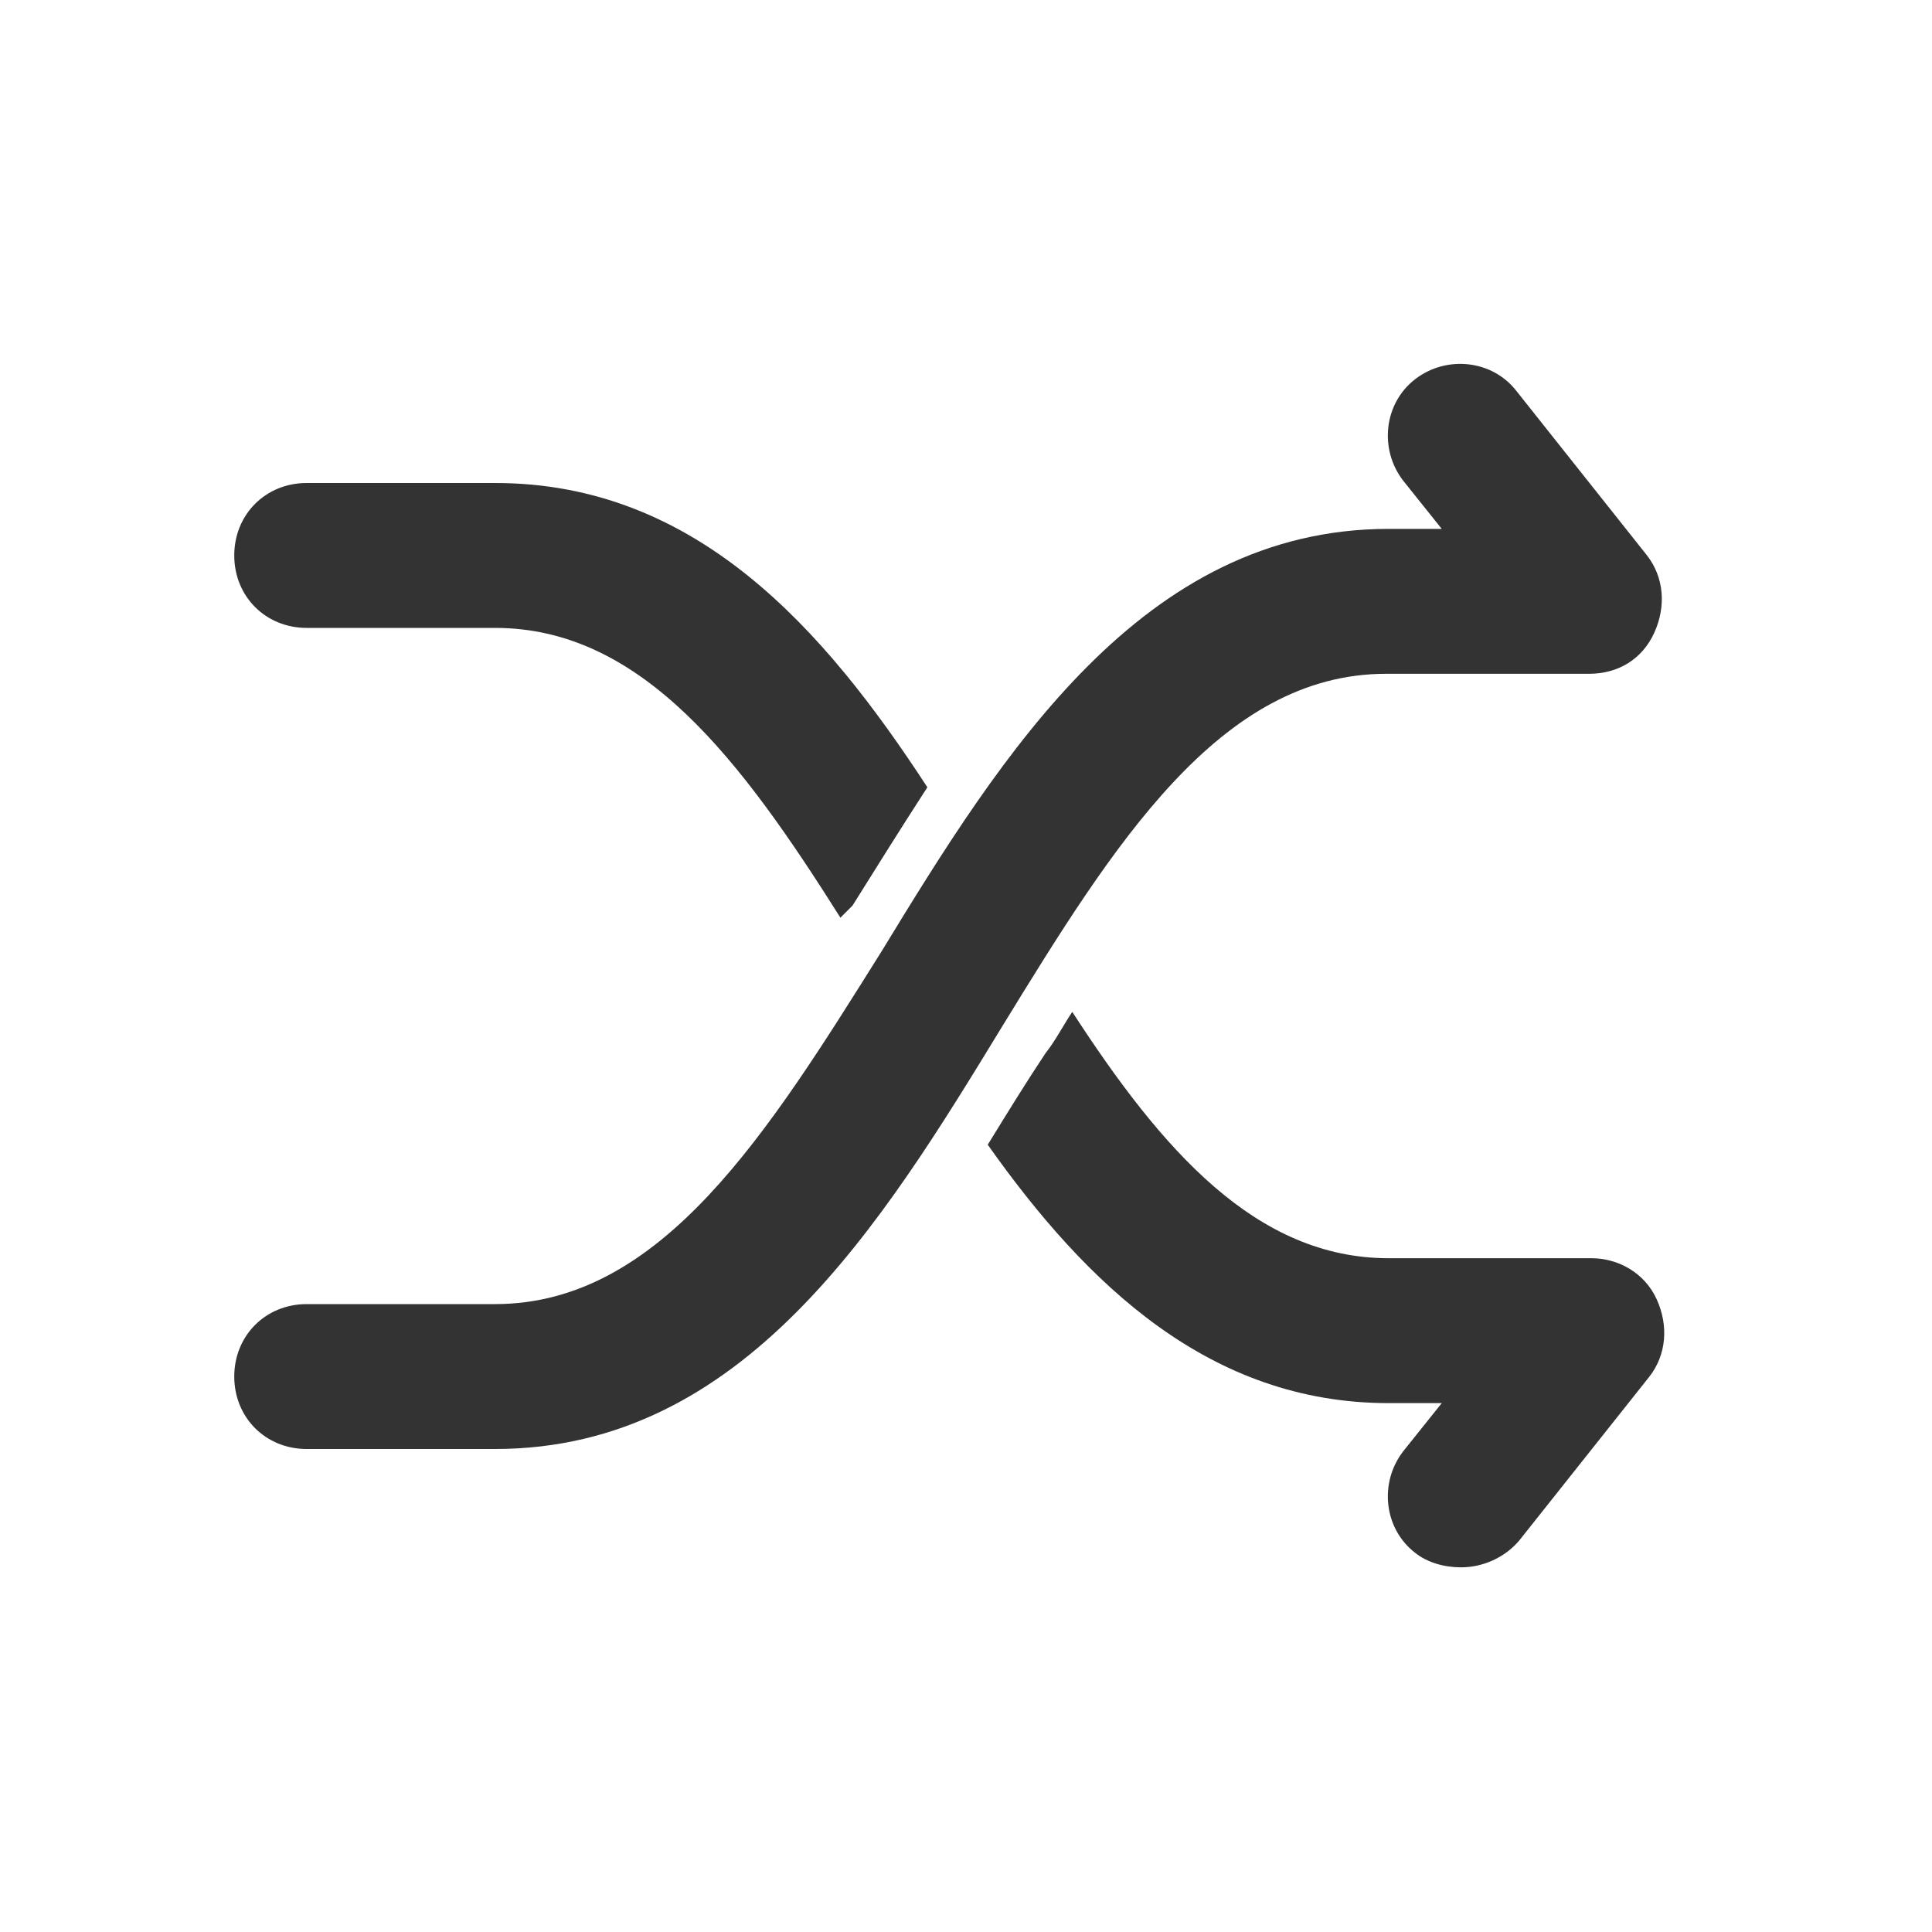 <svg t="1680325981593" class="icon" viewBox="0 0 1024 1024" version="1.1" xmlns="http://www.w3.org/2000/svg" p-id="1900" width="16" height="16"><path d="M262.4 768h-99.84c-21.76 0-38.4-16.64-38.4-38.4s16.64-38.4 38.4-38.4h99.84c88.32 0 144.64-90.88 204.8-186.88 64-104.96 138.24-224 268.8-224h28.16l-20.48-25.6c-12.8-16.64-10.24-40.96 6.4-53.76s40.96-10.24 53.76 6.4l69.12 87.04c8.96 11.52 10.24 26.88 3.84 40.96s-19.2 21.76-34.56 21.76h-107.52c-88.32 0-144.64 90.88-203.52 186.88-64 104.96-136.96 224-268.8 224z" fill="#333333" p-id="1901"></path><path d="M843.52 666.88h-107.52c-70.4 0-120.32-57.6-167.68-130.56-5.12 7.68-8.96 15.36-14.08 21.76-10.24 15.36-20.48 32-30.72 48.64 52.48 74.24 117.76 136.96 212.48 136.96h28.16l-20.48 25.6c-12.8 16.64-10.24 40.96 6.4 53.76 6.4 5.12 15.36 7.68 24.32 7.68 11.52 0 23.04-5.12 30.72-14.08l69.12-87.04c8.96-11.52 10.24-26.88 3.84-40.96s-20.48-21.76-34.56-21.76zM162.56 332.8h99.84c78.08 0 130.56 70.4 183.04 153.6l6.4-6.4c12.8-20.48 25.6-40.96 39.68-62.72C436.48 332.8 368.64 256 262.4 256h-99.84c-21.76 0-38.4 16.64-38.4 38.4s16.64 38.4 38.4 38.4z" fill="#333333" p-id="1902"></path></svg>